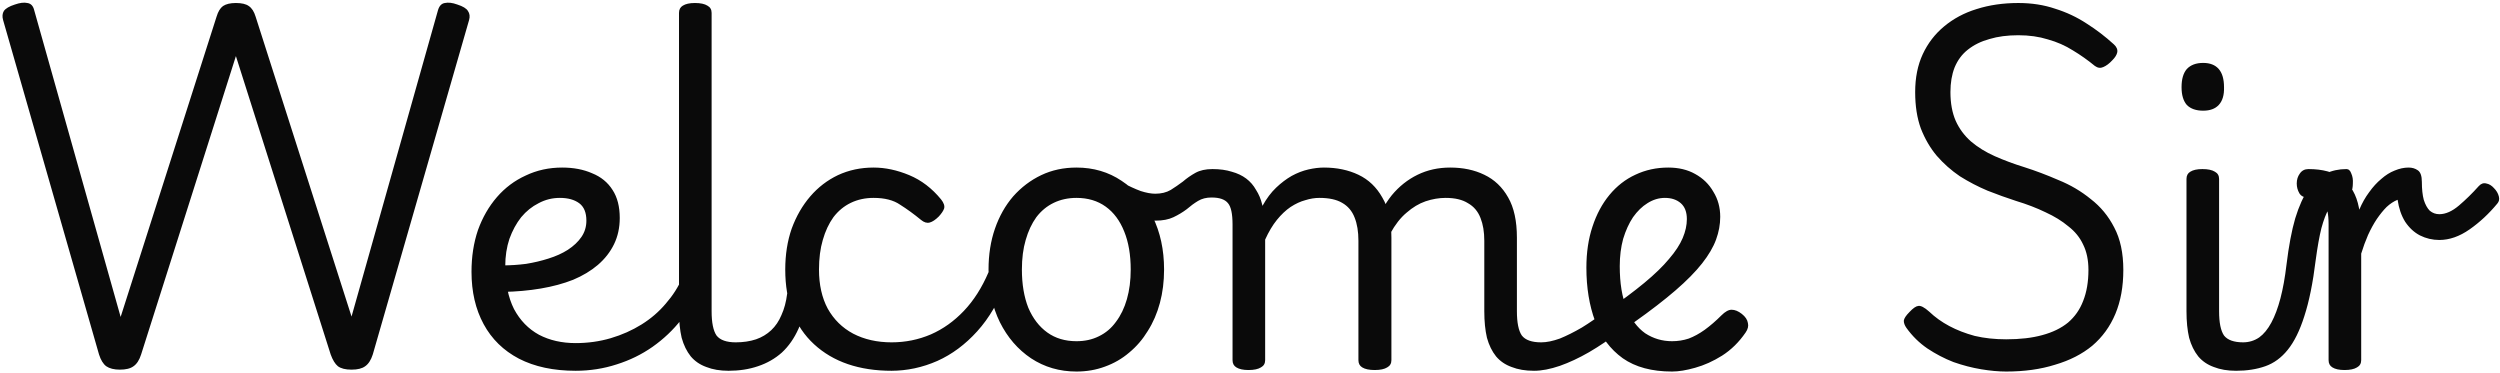 <svg width="844" height="126" viewBox="0 0 844 126" fill="none" xmlns="http://www.w3.org/2000/svg">
<path d="M40.472 124.792C38.509 124.792 36.973 124.408 35.864 123.64C34.84 122.872 34.029 121.549 33.432 119.672L1.048 6.776C0.707 5.581 0.792 4.557 1.304 3.704C1.901 2.851 3.139 2.125 5.016 1.528C6.723 0.931 8.131 0.76 9.24 1.016C10.435 1.187 11.203 1.997 11.544 3.448L40.728 107L73.112 5.624C73.624 3.917 74.349 2.723 75.288 2.04C76.312 1.357 77.763 1.016 79.64 1.016C81.603 1.016 83.053 1.357 83.992 2.04C85.016 2.723 85.784 3.917 86.296 5.624L118.68 106.872L147.864 3.448C148.291 1.997 149.059 1.187 150.168 1.016C151.363 0.76 152.771 0.931 154.392 1.528C156.269 2.125 157.464 2.851 157.976 3.704C158.573 4.557 158.701 5.581 158.36 6.776L125.848 119.672C125.251 121.549 124.397 122.872 123.288 123.64C122.264 124.408 120.728 124.792 118.68 124.792C116.632 124.792 115.096 124.408 114.072 123.64C113.133 122.872 112.323 121.549 111.64 119.672L79.64 18.936L47.64 119.672C47.043 121.549 46.189 122.872 45.08 123.64C44.056 124.408 42.52 124.792 40.472 124.792ZM194.38 125.176C186.871 125.176 180.471 123.811 175.18 121.08C169.975 118.349 166.007 114.467 163.276 109.432C160.545 104.397 159.18 98.509 159.18 91.768C159.18 86.648 159.905 81.955 161.356 77.688C162.892 73.421 165.025 69.709 167.756 66.552C170.487 63.395 173.729 60.963 177.484 59.256C181.239 57.464 185.335 56.568 189.772 56.568C193.612 56.568 196.983 57.208 199.884 58.488C202.871 59.683 205.175 61.56 206.796 64.12C208.417 66.595 209.228 69.752 209.228 73.592C209.228 76.835 208.588 79.779 207.308 82.424C206.028 85.069 204.193 87.416 201.804 89.464C199.5 91.427 196.727 93.091 193.484 94.456C190.241 95.736 186.615 96.717 182.604 97.4C178.593 98.083 174.327 98.467 169.804 98.552V89.592C172.364 89.592 174.967 89.421 177.612 89.08C180.257 88.653 182.775 88.056 185.164 87.288C187.639 86.52 189.815 85.539 191.692 84.344C193.655 83.064 195.191 81.613 196.3 79.992C197.409 78.371 197.964 76.536 197.964 74.488C197.964 71.757 197.153 69.795 195.532 68.6C193.911 67.405 191.735 66.808 189.004 66.808C186.444 66.808 184.055 67.405 181.836 68.6C179.617 69.709 177.655 71.288 175.948 73.336C174.327 75.384 173.004 77.816 171.98 80.632C171.041 83.448 170.572 86.52 170.572 89.848C170.572 95.565 171.553 100.387 173.516 104.312C175.564 108.152 178.38 111.053 181.964 113.016C185.548 114.893 189.687 115.832 194.38 115.832C195.66 115.832 196.599 116.301 197.196 117.24C197.793 118.179 198.092 119.288 198.092 120.568C198.092 121.763 197.793 122.829 197.196 123.768C196.599 124.707 195.66 125.176 194.38 125.176ZM194.288 125.176C193.52 125.176 192.923 124.707 192.496 123.768C192.069 122.829 191.856 121.763 191.856 120.568C191.856 119.288 192.069 118.179 192.496 117.24C192.923 116.301 193.52 115.832 194.288 115.832C198.469 115.832 202.437 115.277 206.192 114.168C209.947 113.059 213.403 111.523 216.56 109.56C219.717 107.597 222.448 105.251 224.752 102.52C227.141 99.789 229.019 96.845 230.384 93.688C230.725 92.749 231.408 92.365 232.432 92.536C233.541 92.621 234.523 93.005 235.376 93.688C236.315 94.371 236.613 95.181 236.272 96.12C234.821 100.387 232.731 104.312 230 107.896C227.269 111.395 224.027 114.467 220.272 117.112C216.603 119.672 212.592 121.635 208.24 123C203.803 124.451 199.152 125.176 194.288 125.176ZM246 125.176C243.099 125.176 240.581 124.749 238.448 123.896C236.315 123.128 234.565 121.933 233.2 120.312C231.835 118.605 230.811 116.515 230.128 114.04C229.531 111.48 229.232 108.493 229.232 105.08V4.344C229.232 3.235 229.659 2.424 230.512 1.912C231.451 1.315 232.816 1.016 234.608 1.016C236.485 1.016 237.893 1.315 238.832 1.912C239.771 2.424 240.24 3.235 240.24 4.344V105.08C240.24 108.92 240.795 111.651 241.904 113.272C243.099 114.808 245.275 115.576 248.432 115.576C249.627 115.576 250.523 116.088 251.12 117.112C251.717 118.051 251.931 119.16 251.76 120.44C251.675 121.635 251.163 122.701 250.224 123.64C249.285 124.664 247.877 125.176 246 125.176ZM245.9 125.176C244.705 125.176 243.852 124.664 243.34 123.64C242.743 122.701 242.529 121.635 242.7 120.44C242.785 119.16 243.297 118.051 244.236 117.112C245.175 116.088 246.54 115.576 248.332 115.576C250.892 115.576 253.196 115.235 255.244 114.552C257.207 113.869 258.913 112.845 260.364 111.48C261.815 110.115 262.967 108.408 263.82 106.36C264.759 104.312 265.399 101.923 265.74 99.192C265.911 97.912 266.551 97.101 267.66 96.76C268.769 96.333 269.836 96.333 270.86 96.76C271.969 97.101 272.439 97.912 272.268 99.192C271.927 103.715 271.031 107.64 269.58 110.968C268.129 114.211 266.252 116.899 263.948 119.032C261.644 121.08 258.956 122.616 255.884 123.64C252.897 124.664 249.569 125.176 245.9 125.176ZM301.068 125.176C290.06 125.176 281.313 122.189 274.828 116.216C268.343 110.243 265.1 101.837 265.1 91C265.1 85.965 265.825 81.357 267.276 77.176C268.812 72.995 270.903 69.368 273.548 66.296C276.193 63.224 279.308 60.835 282.892 59.128C286.561 57.421 290.572 56.568 294.924 56.568C298.849 56.568 302.86 57.421 306.956 59.128C311.052 60.835 314.636 63.565 317.708 67.32C318.647 68.515 318.988 69.539 318.732 70.392C318.476 71.16 317.879 72.056 316.94 73.08C315.831 74.189 314.807 74.872 313.868 75.128C312.929 75.384 311.948 75.085 310.924 74.232C308.535 72.269 306.188 70.563 303.884 69.112C301.665 67.576 298.679 66.808 294.924 66.808C292.108 66.808 289.548 67.363 287.244 68.472C284.94 69.581 282.977 71.203 281.356 73.336C279.82 75.469 278.625 78.029 277.772 81.016C276.919 83.917 276.492 87.245 276.492 91C276.492 96.12 277.473 100.515 279.436 104.184C281.484 107.853 284.343 110.669 288.012 112.632C291.767 114.595 296.119 115.576 301.068 115.576C302.263 115.576 303.159 116.088 303.756 117.112C304.439 118.051 304.78 119.16 304.78 120.44C304.78 121.635 304.481 122.701 303.884 123.64C303.287 124.664 302.348 125.176 301.068 125.176ZM300.832 125.176C300.064 125.176 299.509 124.664 299.168 123.64C298.741 122.701 298.528 121.635 298.528 120.44C298.528 119.16 298.741 118.051 299.168 117.112C299.595 116.088 300.192 115.576 300.96 115.576C305.653 115.576 310.091 114.68 314.272 112.888C318.368 111.096 322.08 108.451 325.408 104.952C328.736 101.453 331.509 97.101 333.728 91.896C334.155 91.128 334.88 90.872 335.904 91.128C337.013 91.299 337.995 91.768 338.848 92.536C339.787 93.304 340.085 94.115 339.744 94.968C337.269 101.709 333.984 107.341 329.888 111.864C325.877 116.301 321.397 119.629 316.448 121.848C311.413 124.067 306.208 125.176 300.832 125.176ZM363.424 125.432C357.707 125.432 352.587 123.939 348.064 120.952C343.627 117.965 340.128 113.912 337.568 108.792C335.008 103.587 333.728 97.656 333.728 91C333.728 85.965 334.453 81.357 335.904 77.176C337.355 72.995 339.403 69.368 342.048 66.296C344.779 63.224 347.936 60.835 351.52 59.128C355.104 57.421 359.072 56.568 363.424 56.568C369.141 56.568 374.219 58.061 378.656 61.048C383.093 63.949 386.592 68.003 389.152 73.208C391.712 78.413 392.992 84.344 392.992 91C392.992 95.011 392.523 98.765 391.584 102.264C390.645 105.763 389.28 108.92 387.488 111.736C385.781 114.552 383.691 116.984 381.216 119.032C378.827 121.08 376.096 122.659 373.024 123.768C370.037 124.877 366.837 125.432 363.424 125.432ZM363.424 115.192C366.24 115.192 368.757 114.637 370.976 113.528C373.28 112.419 375.2 110.797 376.736 108.664C378.357 106.531 379.595 103.971 380.448 100.984C381.301 97.997 381.728 94.669 381.728 91C381.728 86.051 381.003 81.784 379.552 78.2C378.101 74.531 376.011 71.715 373.28 69.752C370.549 67.789 367.264 66.808 363.424 66.808C360.608 66.808 358.048 67.363 355.744 68.472C353.44 69.581 351.477 71.203 349.856 73.336C348.32 75.469 347.125 78.029 346.272 81.016C345.419 83.917 344.992 87.245 344.992 91C344.992 95.949 345.717 100.259 347.168 103.928C348.704 107.512 350.837 110.285 353.568 112.248C356.299 114.211 359.584 115.192 363.424 115.192ZM390.123 74.488C389.184 74.488 388.032 74.275 386.667 73.848C385.216 73.421 383.723 72.824 382.187 72.056C380.651 71.288 379.115 70.435 377.579 69.496C376.214 68.643 375.36 67.704 375.019 66.68C374.678 65.571 374.678 64.547 375.019 63.608C375.36 62.669 375.872 61.987 376.555 61.56C377.238 61.048 377.878 61.005 378.475 61.432C381.035 62.797 383.254 63.821 385.131 64.504C387.008 65.101 388.63 65.4 389.995 65.4C392.043 65.4 393.792 64.973 395.243 64.12C396.608 63.267 397.974 62.328 399.339 61.304C400.619 60.195 402.027 59.213 403.563 58.36C405.099 57.507 407.019 57.08 409.323 57.08C410.347 57.08 411.115 57.592 411.627 58.616C412.139 59.555 412.395 60.664 412.395 61.944C412.395 63.139 412.096 64.248 411.499 65.272C410.987 66.211 410.134 66.68 408.939 66.68C407.232 66.68 405.739 67.064 404.459 67.832C403.179 68.6 401.899 69.539 400.619 70.648C399.254 71.672 397.76 72.568 396.139 73.336C394.518 74.104 392.512 74.488 390.123 74.488ZM421.483 124.92C419.691 124.92 418.326 124.621 417.387 124.024C416.534 123.512 416.107 122.701 416.107 121.592V75.768C416.107 72.184 415.595 69.795 414.571 68.6C413.547 67.32 411.712 66.68 409.067 66.68C407.702 66.68 406.635 66.211 405.867 65.272C405.184 64.248 404.843 63.139 404.843 61.944C404.843 60.664 405.184 59.555 405.867 58.616C406.635 57.592 407.787 57.08 409.323 57.08C411.798 57.08 413.974 57.379 415.851 57.976C417.728 58.488 419.35 59.256 420.715 60.28C422.08 61.304 423.19 62.584 424.043 64.12C424.982 65.571 425.664 67.192 426.091 68.984L426.219 69.496C427.584 67.021 429.12 64.973 430.827 63.352C432.534 61.731 434.283 60.408 436.075 59.384C437.952 58.36 439.83 57.635 441.707 57.208C443.584 56.781 445.334 56.568 446.955 56.568C451.307 56.568 455.19 57.379 458.603 59C462.016 60.621 464.704 63.181 466.667 66.68C468.715 70.093 469.739 74.616 469.739 80.248V121.592C469.739 122.701 469.27 123.512 468.331 124.024C467.392 124.621 465.984 124.92 464.107 124.92C462.23 124.92 460.822 124.621 459.883 124.024C459.03 123.512 458.603 122.701 458.603 121.592V81.272C458.603 78.2 458.176 75.597 457.323 73.464C456.47 71.245 455.062 69.581 453.099 68.472C451.222 67.363 448.662 66.808 445.419 66.808C443.883 66.808 442.304 67.064 440.683 67.576C439.062 68.003 437.398 68.771 435.691 69.88C434.07 70.989 432.534 72.44 431.083 74.232C429.632 76.024 428.31 78.243 427.115 80.888V121.592C427.115 122.701 426.646 123.512 425.707 124.024C424.768 124.621 423.36 124.92 421.483 124.92ZM517.867 125.176C514.966 125.176 512.448 124.749 510.315 123.896C508.182 123.128 506.432 121.933 505.067 120.312C503.702 118.605 502.678 116.515 501.995 114.04C501.398 111.48 501.099 108.493 501.099 105.08V81.272C501.099 78.285 500.672 75.725 499.819 73.592C498.966 71.373 497.558 69.709 495.595 68.6C493.718 67.405 491.2 66.808 488.043 66.808C485.824 66.808 483.563 67.192 481.259 67.96C479.04 68.728 476.907 70.008 474.859 71.8C472.811 73.507 470.976 75.853 469.355 78.84C467.819 81.827 466.582 85.496 465.643 89.848H462.315C462.315 84.984 462.955 80.547 464.235 76.536C465.6 72.44 467.478 68.899 469.867 65.912C472.342 62.925 475.243 60.621 478.571 59C481.899 57.379 485.568 56.568 489.579 56.568C493.931 56.568 497.771 57.379 501.099 59C504.512 60.621 507.2 63.181 509.163 66.68C511.126 70.093 512.107 74.616 512.107 80.248V105.08C512.107 108.92 512.662 111.651 513.771 113.272C514.966 114.808 517.142 115.576 520.299 115.576C521.494 115.576 522.347 116.088 522.859 117.112C523.456 118.051 523.67 119.16 523.499 120.44C523.414 121.635 522.902 122.701 521.963 123.64C521.024 124.664 519.659 125.176 517.867 125.176ZM517.9 125.176C516.705 125.176 515.852 124.664 515.34 123.64C514.743 122.701 514.529 121.635 514.7 120.44C514.785 119.16 515.297 118.051 516.236 117.112C517.175 116.088 518.54 115.576 520.332 115.576C522.124 115.576 524.215 115.149 526.604 114.296C528.908 113.357 531.383 112.12 534.028 110.584C536.673 108.963 539.319 107.128 541.964 105.08C543.073 104.141 544.097 103.843 545.036 104.184C546.06 104.44 546.871 105.037 547.468 105.976C548.065 106.915 548.321 107.981 548.236 109.176C548.236 110.285 547.724 111.224 546.7 111.992C543.372 114.552 539.959 116.856 536.46 118.904C533.047 120.867 529.761 122.403 526.604 123.512C523.361 124.621 520.46 125.176 517.9 125.176ZM564.492 125.432C557.665 125.432 552.119 123.939 547.852 120.952C543.585 117.88 540.471 113.699 538.508 108.408C536.545 103.117 535.564 97.101 535.564 90.36C535.564 85.24 536.247 80.632 537.612 76.536C538.977 72.355 540.897 68.771 543.372 65.784C545.847 62.797 548.748 60.536 552.076 59C555.489 57.379 559.201 56.568 563.212 56.568C566.711 56.568 569.74 57.293 572.3 58.744C574.945 60.195 576.993 62.2 578.444 64.76C579.98 67.235 580.748 70.051 580.748 73.208C580.748 75.768 580.279 78.328 579.34 80.888C578.401 83.448 576.823 86.136 574.604 88.952C572.385 91.768 569.399 94.797 565.644 98.04C561.889 101.283 557.239 104.867 551.692 108.792L542.092 105.208C547.297 101.624 551.649 98.381 555.148 95.48C558.647 92.579 561.42 89.891 563.468 87.416C565.601 84.941 567.137 82.595 568.076 80.376C569.015 78.157 569.484 76.024 569.484 73.976C569.484 71.587 568.801 69.795 567.436 68.6C566.071 67.405 564.279 66.808 562.06 66.808C560.012 66.808 558.049 67.405 556.172 68.6C554.38 69.709 552.759 71.288 551.308 73.336C549.943 75.384 548.833 77.816 547.98 80.632C547.212 83.448 546.828 86.52 546.828 89.848C546.828 95.565 547.596 100.301 549.132 104.056C550.668 107.811 552.759 110.627 555.404 112.504C558.135 114.296 561.164 115.192 564.492 115.192C566.455 115.192 568.332 114.893 570.124 114.296C571.916 113.613 573.708 112.632 575.5 111.352C577.377 109.987 579.255 108.365 581.132 106.488C582.412 105.208 583.564 104.568 584.588 104.568C585.697 104.568 586.849 105.037 588.044 105.976C589.239 106.915 589.921 107.939 590.092 109.048C590.348 110.072 590.092 111.139 589.324 112.248C587.105 115.491 584.46 118.093 581.388 120.056C578.401 121.933 575.372 123.299 572.3 124.152C569.313 125.005 566.711 125.432 564.492 125.432ZM677.282 125.432C674.722 125.432 671.906 125.176 668.834 124.664C665.762 124.152 662.647 123.341 659.49 122.232C656.418 121.037 653.474 119.501 650.658 117.624C647.927 115.747 645.581 113.443 643.618 110.712C643.021 109.859 642.722 109.048 642.722 108.28C642.807 107.512 643.447 106.531 644.642 105.336C645.837 104.056 646.818 103.373 647.586 103.288C648.439 103.117 649.677 103.757 651.298 105.208C653.261 107.085 655.522 108.707 658.082 110.072C660.642 111.437 663.501 112.547 666.658 113.4C669.901 114.168 673.442 114.552 677.282 114.552C681.975 114.552 686.029 114.083 689.442 113.144C692.941 112.205 695.842 110.797 698.146 108.92C700.45 106.957 702.157 104.525 703.266 101.624C704.461 98.637 705.058 95.139 705.058 91.128C705.058 87.8 704.461 84.941 703.266 82.552C702.157 80.163 700.493 78.115 698.274 76.408C696.141 74.616 693.581 73.037 690.594 71.672C687.607 70.221 684.279 68.941 680.61 67.832C677.453 66.808 674.253 65.656 671.01 64.376C667.767 63.011 664.653 61.389 661.666 59.512C658.765 57.549 656.162 55.245 653.858 52.6C651.639 49.955 649.847 46.883 648.482 43.384C647.202 39.885 646.562 35.789 646.562 31.096C646.562 26.232 647.415 21.965 649.122 18.296C650.829 14.627 653.218 11.512 656.29 8.952C659.447 6.307 663.117 4.344 667.298 3.064C671.565 1.699 676.258 1.016 681.378 1.016C685.901 1.016 690.039 1.656 693.794 2.936C697.634 4.131 701.175 5.795 704.418 7.928C707.661 9.976 710.733 12.323 713.634 14.968C714.573 15.821 714.957 16.717 714.786 17.656C714.615 18.509 714.061 19.405 713.122 20.344C712.098 21.453 711.074 22.221 710.05 22.648C709.111 23.075 708.173 22.947 707.234 22.264C704.845 20.301 702.37 18.552 699.81 17.016C697.25 15.395 694.434 14.157 691.362 13.304C688.375 12.365 685.047 11.896 681.378 11.896C677.709 11.896 674.466 12.323 671.65 13.176C668.834 13.944 666.402 15.139 664.354 16.76C662.391 18.296 660.898 20.301 659.874 22.776C658.935 25.165 658.466 27.939 658.466 31.096C658.466 34.851 659.063 38.093 660.258 40.824C661.453 43.469 663.159 45.773 665.378 47.736C667.682 49.699 670.37 51.363 673.442 52.728C676.514 54.093 679.842 55.331 683.426 56.44C687.181 57.635 691.021 59.085 694.946 60.792C698.957 62.413 702.583 64.547 705.826 67.192C709.154 69.752 711.799 72.952 713.762 76.792C715.81 80.632 716.834 85.411 716.834 91.128C716.834 96.76 715.938 101.709 714.146 105.976C712.354 110.243 709.751 113.827 706.338 116.728C702.925 119.544 698.743 121.677 693.794 123.128C688.93 124.664 683.426 125.432 677.282 125.432ZM754.925 125.176C752.024 125.176 749.506 124.749 747.373 123.896C745.24 123.128 743.49 121.933 742.125 120.312C740.76 118.605 739.736 116.515 739.053 114.04C738.456 111.48 738.157 108.493 738.157 105.08V60.408C738.157 59.299 738.584 58.488 739.437 57.976C740.376 57.379 741.741 57.08 743.533 57.08C745.41 57.08 746.818 57.379 747.757 57.976C748.696 58.488 749.165 59.299 749.165 60.408V105.08C749.165 108.92 749.72 111.651 750.829 113.272C752.024 114.808 754.2 115.576 757.357 115.576C758.552 115.576 759.448 116.088 760.045 117.112C760.642 118.051 760.856 119.16 760.685 120.44C760.6 121.635 760.088 122.701 759.149 123.64C758.21 124.664 756.802 125.176 754.925 125.176ZM743.789 37.368C741.4 37.368 739.565 36.728 738.285 35.448C737.09 34.083 736.493 32.077 736.493 29.432C736.493 26.701 737.09 24.653 738.285 23.288C739.565 21.923 741.4 21.24 743.789 21.24C746.093 21.24 747.842 21.923 749.037 23.288C750.232 24.653 750.829 26.701 750.829 29.432C750.914 32.077 750.317 34.083 749.037 35.448C747.842 36.728 746.093 37.368 743.789 37.368ZM754.9 125.176C754.132 125.176 753.577 124.664 753.236 123.64C752.895 122.701 752.809 121.635 752.98 120.44C753.151 119.16 753.577 118.051 754.26 117.112C754.943 116.088 755.924 115.576 757.204 115.576C759.252 115.576 761.087 115.021 762.708 113.912C764.244 112.803 765.609 111.139 766.804 108.92C767.999 106.701 769.023 103.971 769.876 100.728C770.729 97.485 771.412 93.688 771.924 89.336C772.692 83.021 773.673 77.816 774.868 73.72C776.148 69.539 777.641 66.253 779.348 63.864C781.055 61.389 782.975 59.64 785.108 58.616C787.241 57.592 789.588 57.08 792.148 57.08C792.916 57.08 793.471 57.592 793.812 58.616C794.239 59.555 794.409 60.664 794.324 61.944C794.324 63.139 794.111 64.248 793.684 65.272C793.257 66.211 792.66 66.68 791.892 66.68C790.868 66.68 789.844 66.979 788.82 67.576C787.881 68.088 786.985 69.112 786.132 70.648C785.279 72.099 784.468 74.232 783.7 77.048C783.017 79.779 782.377 83.363 781.78 87.8C780.841 95.48 779.561 101.795 777.94 106.744C776.404 111.608 774.527 115.405 772.308 118.136C770.175 120.781 767.657 122.616 764.756 123.64C761.855 124.664 758.569 125.176 754.9 125.176ZM791.508 124.92C789.716 124.92 788.351 124.621 787.412 124.024C786.559 123.512 786.132 122.701 786.132 121.592V75.768C786.132 72.184 785.62 69.795 784.596 68.6C783.572 67.32 781.737 66.68 779.092 66.68C777.812 66.68 776.873 66.211 776.276 65.272C775.679 64.248 775.38 63.139 775.38 61.944C775.38 60.664 775.721 59.555 776.404 58.616C777.087 57.592 778.068 57.08 779.348 57.08C781.737 57.08 783.871 57.336 785.748 57.848C787.711 58.36 789.375 59.171 790.74 60.28C792.191 61.389 793.385 62.755 794.324 64.376C795.263 65.997 795.945 67.917 796.372 70.136L796.5 70.776C797.439 68.557 798.548 66.595 799.828 64.888C801.108 63.096 802.473 61.603 803.924 60.408C805.375 59.128 806.868 58.189 808.404 57.592C810.025 56.909 811.604 56.568 813.14 56.568C814.335 56.568 815.359 56.867 816.212 57.464C817.151 58.061 817.62 59.384 817.62 61.432C817.62 63.821 817.833 65.827 818.26 67.448C818.772 69.069 819.455 70.307 820.308 71.16C821.247 71.928 822.313 72.312 823.508 72.312C825.641 72.312 827.86 71.331 830.164 69.368C832.468 67.405 834.687 65.229 836.82 62.84C837.588 61.987 838.441 61.688 839.38 61.944C840.319 62.115 841.172 62.627 841.94 63.48C842.793 64.333 843.348 65.272 843.604 66.296C843.86 67.235 843.689 68.045 843.092 68.728C840.276 72.141 837.161 75.043 833.748 77.432C830.335 79.821 826.921 81.016 823.508 81.016C821.204 81.016 819.028 80.504 816.98 79.48C815.017 78.456 813.353 76.92 811.988 74.872C810.708 72.824 809.855 70.349 809.428 67.448C808.148 67.96 806.911 68.771 805.716 69.88C804.607 70.989 803.497 72.355 802.388 73.976C801.364 75.512 800.383 77.304 799.444 79.352C798.591 81.315 797.823 83.405 797.14 85.624V121.592C797.14 122.701 796.671 123.512 795.732 124.024C794.793 124.621 793.385 124.92 791.508 124.92Z" fill="#0A0A0A"/>
</svg>
